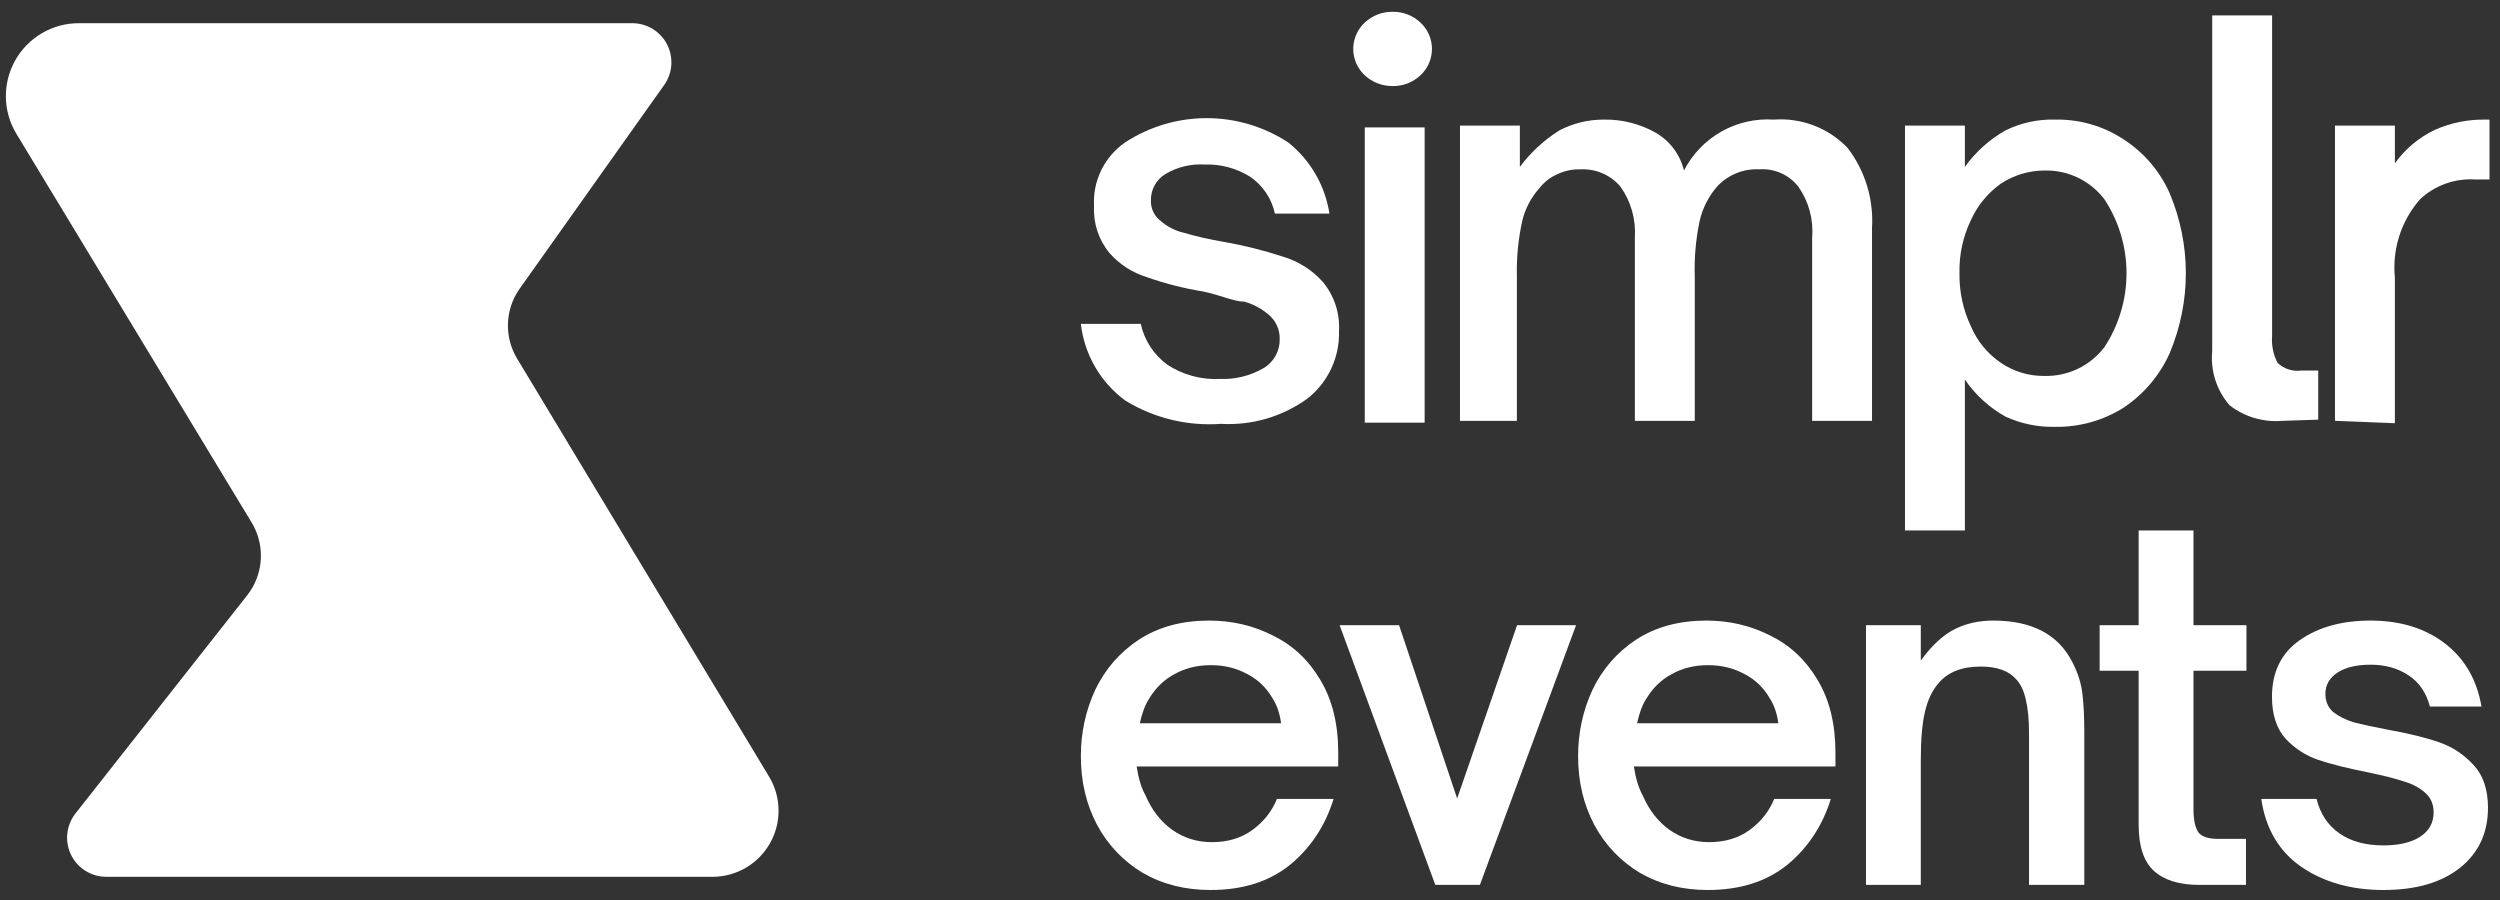 <svg width="125" height="45" viewBox="0 0 125 45" fill="none" xmlns="http://www.w3.org/2000/svg">
<rect x="0" y="0" width="125" height="45" fill="#333333" stroke="none"/>
<path d="M35.648 43.84H5.313C4.945 43.841 4.585 43.737 4.273 43.542C3.962 43.347 3.711 43.069 3.551 42.738C3.39 42.407 3.326 42.038 3.366 41.673C3.405 41.307 3.547 40.961 3.775 40.672L12.362 29.762C12.764 29.251 13 28.63 13.04 27.981C13.08 27.333 12.921 26.688 12.585 26.131L0.825 6.699C0.488 6.146 0.305 5.513 0.294 4.865C0.284 4.218 0.445 3.58 0.763 3.015C1.081 2.451 1.543 1.982 2.103 1.656C2.662 1.33 3.298 1.158 3.945 1.16H31.614C31.973 1.16 32.325 1.259 32.631 1.445C32.938 1.632 33.187 1.899 33.352 2.218C33.516 2.537 33.59 2.895 33.565 3.253C33.54 3.611 33.417 3.955 33.21 4.248L25.985 14.431C25.625 14.938 25.421 15.539 25.398 16.16C25.375 16.781 25.533 17.395 25.854 17.928L38.45 38.825C38.753 39.325 38.917 39.895 38.927 40.479C38.938 41.063 38.793 41.639 38.508 42.148C38.223 42.658 37.809 43.083 37.306 43.38C36.804 43.677 36.232 43.836 35.648 43.84Z" fill="white"/>
<g clip-path="url(#clip0_2212_82)">
<path d="M56.259 20.024C55.646 19.572 55.133 18.998 54.752 18.339C54.371 17.679 54.129 16.948 54.043 16.192H57.038C57.216 17.008 57.684 17.731 58.355 18.228C59.135 18.743 60.058 18.994 60.991 18.947C61.756 18.979 62.515 18.792 63.177 18.407C63.431 18.258 63.639 18.042 63.782 17.784C63.924 17.526 63.994 17.235 63.985 16.94C63.989 16.72 63.946 16.502 63.858 16.3C63.77 16.099 63.64 15.919 63.476 15.772C63.115 15.45 62.685 15.214 62.218 15.084C61.709 15.084 61.021 14.754 60.152 14.574C59.195 14.418 58.253 14.178 57.337 13.856C56.62 13.635 55.977 13.22 55.481 12.658C54.937 12.005 54.659 11.171 54.702 10.322C54.664 9.699 54.787 9.077 55.06 8.515C55.333 7.954 55.746 7.473 56.259 7.118C57.471 6.328 58.886 5.907 60.332 5.907C61.778 5.907 63.193 6.328 64.404 7.118C65.519 8.002 66.257 9.275 66.471 10.681H63.746C63.583 9.923 63.132 9.257 62.488 8.825C61.814 8.41 61.033 8.201 60.242 8.226C59.55 8.183 58.861 8.35 58.266 8.705C58.045 8.84 57.863 9.029 57.737 9.254C57.611 9.48 57.546 9.734 57.547 9.993C57.535 10.193 57.573 10.394 57.656 10.577C57.74 10.759 57.867 10.919 58.026 11.041C58.36 11.334 58.761 11.539 59.194 11.64C59.843 11.829 60.503 11.979 61.17 12.089C62.185 12.267 63.186 12.517 64.165 12.838C64.927 13.066 65.611 13.502 66.141 14.095C66.712 14.782 67 15.66 66.95 16.551C66.97 17.2 66.837 17.844 66.561 18.432C66.285 19.02 65.875 19.535 65.363 19.935C64.113 20.837 62.59 21.281 61.051 21.192C59.37 21.316 57.694 20.907 56.259 20.024Z" fill="white"/>
<path d="M68.238 3.764C68.056 3.596 67.912 3.392 67.812 3.165C67.713 2.938 67.662 2.694 67.662 2.446C67.662 2.199 67.713 1.954 67.812 1.727C67.912 1.501 68.056 1.297 68.238 1.129C68.611 0.78 69.104 0.587 69.615 0.59C70.137 0.576 70.643 0.77 71.023 1.129C71.204 1.297 71.349 1.501 71.448 1.727C71.547 1.954 71.598 2.199 71.598 2.446C71.598 2.694 71.547 2.938 71.448 3.165C71.349 3.392 71.204 3.596 71.023 3.764C70.643 4.122 70.137 4.316 69.615 4.303C69.104 4.305 68.611 4.112 68.238 3.764ZM71.232 21.132H68.238V6.369H71.232V21.132Z" fill="white"/>
<path d="M72.999 21.043V6.28H75.993V8.346C76.534 7.62 77.204 7.001 77.97 6.519C78.654 6.162 79.414 5.978 80.186 5.98C81.098 5.962 81.997 6.19 82.791 6.639C83.141 6.842 83.446 7.114 83.688 7.438C83.93 7.762 84.103 8.132 84.198 8.526C84.617 7.709 85.266 7.033 86.064 6.581C86.862 6.129 87.775 5.92 88.69 5.98C89.37 5.93 90.052 6.03 90.689 6.273C91.326 6.516 91.901 6.897 92.374 7.388C93.254 8.533 93.689 9.958 93.601 11.4V21.043H90.607V11.879C90.683 10.976 90.439 10.075 89.918 9.334C89.689 9.041 89.392 8.809 89.053 8.658C88.714 8.506 88.342 8.44 87.972 8.466C87.582 8.445 87.193 8.51 86.832 8.655C86.47 8.799 86.144 9.021 85.876 9.304C85.431 9.807 85.122 10.415 84.977 11.071C84.789 11.976 84.709 12.901 84.738 13.826V21.043H81.743V11.879C81.803 10.974 81.549 10.075 81.024 9.334C80.783 9.048 80.479 8.822 80.137 8.671C79.794 8.52 79.422 8.45 79.048 8.466C78.645 8.452 78.245 8.534 77.88 8.705C77.527 8.855 77.219 9.092 76.982 9.394C76.559 9.862 76.261 10.428 76.113 11.041C75.912 11.955 75.822 12.89 75.844 13.826V21.043H72.999Z" fill="white"/>
<path d="M106.179 6.968C107.194 7.623 107.995 8.559 108.484 9.663C109.017 10.929 109.292 12.288 109.292 13.661C109.292 15.034 109.017 16.393 108.484 17.659C107.988 18.766 107.189 19.711 106.179 20.384C105.158 21.027 103.972 21.36 102.765 21.342C101.909 21.363 101.059 21.189 100.279 20.833C99.465 20.381 98.768 19.745 98.243 18.976V26.523H95.249V6.279H98.243V8.346C98.78 7.595 99.475 6.971 100.279 6.519C101.051 6.139 101.905 5.954 102.765 5.98C103.977 5.956 105.167 6.301 106.179 6.968ZM100.04 9.184C99.388 9.65 98.871 10.28 98.543 11.011C98.148 11.832 97.953 12.735 97.974 13.646C97.956 14.566 98.151 15.478 98.543 16.311C98.855 17.052 99.375 17.686 100.04 18.138C100.683 18.578 101.447 18.808 102.226 18.797C102.803 18.811 103.375 18.688 103.896 18.438C104.417 18.188 104.87 17.818 105.22 17.359C105.942 16.261 106.326 14.975 106.326 13.661C106.326 12.347 105.942 11.061 105.22 9.963C104.87 9.504 104.417 9.134 103.896 8.884C103.375 8.634 102.803 8.511 102.226 8.525C101.448 8.527 100.689 8.756 100.04 9.184Z" fill="white"/>
<path d="M114.084 21.043C113.149 21.116 112.22 20.838 111.479 20.264C111.159 19.897 110.917 19.469 110.768 19.005C110.619 18.542 110.565 18.053 110.61 17.569V0.769H113.605V16.79C113.568 17.256 113.661 17.722 113.874 18.138C114.031 18.289 114.221 18.403 114.429 18.471C114.636 18.538 114.856 18.557 115.072 18.527H115.911V20.983L114.084 21.043Z" fill="white"/>
<path d="M116.749 21.042V6.279H119.744V8.166C120.26 7.446 120.95 6.869 121.75 6.489C122.542 6.139 123.4 5.966 124.265 5.98H124.535V8.974H123.757C123.254 8.942 122.75 9.013 122.277 9.183C121.803 9.353 121.369 9.618 121.002 9.963C120.535 10.496 120.182 11.119 119.966 11.794C119.75 12.468 119.674 13.18 119.744 13.885V21.162L116.749 21.042Z" fill="white"/>
</g>
<path d="M119.173 44.5C117.563 44.5 116.192 44.113 115.062 43.339C113.947 42.565 113.281 41.434 113.064 39.948H115.828C116.014 40.691 116.393 41.264 116.966 41.666C117.539 42.069 118.275 42.27 119.173 42.27C119.932 42.27 120.536 42.131 120.985 41.852C121.449 41.558 121.681 41.148 121.681 40.621C121.681 40.203 121.534 39.87 121.24 39.622C120.961 39.375 120.605 39.189 120.172 39.065C119.754 38.926 119.173 38.779 118.43 38.624C117.408 38.422 116.572 38.213 115.921 37.997C115.286 37.78 114.737 37.424 114.272 36.928C113.823 36.417 113.599 35.72 113.599 34.838C113.599 33.599 114.063 32.654 114.992 32.004C115.921 31.354 117.098 31.029 118.523 31.029C120.009 31.029 121.248 31.408 122.239 32.167C123.23 32.925 123.841 33.978 124.074 35.325H121.496C121.31 34.629 120.954 34.11 120.427 33.769C119.901 33.413 119.266 33.235 118.523 33.235C117.826 33.235 117.276 33.367 116.873 33.63C116.471 33.893 116.27 34.249 116.27 34.698C116.27 35.07 116.401 35.372 116.664 35.604C116.943 35.821 117.284 35.991 117.686 36.115C118.104 36.224 118.677 36.347 119.405 36.487C120.443 36.673 121.294 36.882 121.96 37.114C122.626 37.346 123.199 37.726 123.679 38.252C124.159 38.763 124.399 39.475 124.399 40.389C124.399 41.643 123.934 42.642 123.005 43.385C122.076 44.128 120.799 44.5 119.173 44.5Z" fill="white"/>
<path d="M109.976 44.245C108.969 44.245 108.21 44.012 107.7 43.548C107.189 43.083 106.933 42.317 106.933 41.248V33.537H104.982V31.261H106.933V26.523H109.674V31.261H112.322V33.537H109.674V40.482C109.674 40.977 109.751 41.349 109.906 41.597C110.061 41.829 110.402 41.945 110.928 41.945H112.298V44.245H109.976Z" fill="white"/>
<path d="M93.299 44.245V31.261H96.04V33.026C96.582 32.283 97.139 31.764 97.712 31.47C98.285 31.176 98.935 31.029 99.663 31.029C101.614 31.029 102.938 31.733 103.635 33.142C103.898 33.653 104.06 34.172 104.122 34.698C104.184 35.225 104.215 35.875 104.215 36.649V44.245H101.451V36.649C101.451 35.968 101.397 35.411 101.289 34.977C101.196 34.544 101.033 34.203 100.801 33.955C100.429 33.537 99.841 33.328 99.036 33.328C98.091 33.328 97.387 33.607 96.922 34.164C96.612 34.52 96.388 34.993 96.249 35.581C96.109 36.169 96.04 36.975 96.04 37.997V44.245H93.299Z" fill="white"/>
<path d="M85.385 44.5C84.115 44.5 82.985 44.214 81.994 43.641C81.019 43.052 80.26 42.255 79.718 41.248C79.176 40.226 78.905 39.081 78.905 37.811C78.905 36.634 79.145 35.527 79.625 34.489C80.12 33.452 80.848 32.616 81.808 31.981C82.784 31.346 83.953 31.029 85.315 31.029C86.461 31.029 87.522 31.276 88.498 31.772C89.489 32.252 90.278 32.987 90.867 33.978C91.471 34.969 91.772 36.185 91.772 37.625V38.322H81.692C81.785 38.926 81.932 39.406 82.133 39.762C82.443 40.49 82.884 41.062 83.457 41.481C84.046 41.899 84.712 42.108 85.455 42.108C86.245 42.108 86.918 41.906 87.475 41.504C88.048 41.086 88.459 40.567 88.707 39.948H91.54C91.122 41.295 90.394 42.394 89.357 43.246C88.319 44.082 86.996 44.5 85.385 44.5ZM88.916 36.162C88.854 35.682 88.714 35.271 88.498 34.931C88.188 34.389 87.762 33.978 87.22 33.7C86.678 33.406 86.074 33.258 85.408 33.258C84.727 33.258 84.123 33.406 83.597 33.7C83.07 33.978 82.644 34.389 82.319 34.931C82.118 35.24 81.963 35.651 81.855 36.162H88.916Z" fill="white"/>
<path d="M73.995 44.245H71.765L66.981 31.261H69.954L72.857 39.924L75.853 31.261H78.803L73.995 44.245Z" fill="white"/>
<path d="M60.524 44.5C59.254 44.5 58.124 44.214 57.133 43.641C56.157 43.052 55.398 42.255 54.856 41.248C54.314 40.226 54.043 39.081 54.043 37.811C54.043 36.634 54.283 35.527 54.763 34.489C55.259 33.452 55.987 32.616 56.947 31.981C57.922 31.346 59.091 31.029 60.454 31.029C61.6 31.029 62.66 31.276 63.636 31.772C64.627 32.252 65.417 32.987 66.005 33.978C66.609 34.969 66.911 36.185 66.911 37.625V38.322H56.831C56.923 38.926 57.071 39.406 57.272 39.762C57.582 40.49 58.023 41.062 58.596 41.481C59.184 41.899 59.85 42.108 60.593 42.108C61.383 42.108 62.057 41.906 62.614 41.504C63.187 41.086 63.597 40.567 63.845 39.948H66.679C66.261 41.295 65.533 42.394 64.495 43.246C63.458 44.082 62.134 44.5 60.524 44.5ZM64.054 36.162C63.992 35.682 63.853 35.271 63.636 34.931C63.326 34.389 62.901 33.978 62.358 33.7C61.817 33.406 61.213 33.258 60.547 33.258C59.866 33.258 59.262 33.406 58.735 33.7C58.209 33.978 57.783 34.389 57.458 34.931C57.256 35.24 57.102 35.651 56.993 36.162H64.054Z" fill="white"/>
<defs>
<clipPath id="clip0_2212_82">
<rect width="70.432" height="26.023" fill="white" transform="translate(54.043 0.5)"/>
</clipPath>
</defs>
</svg>
